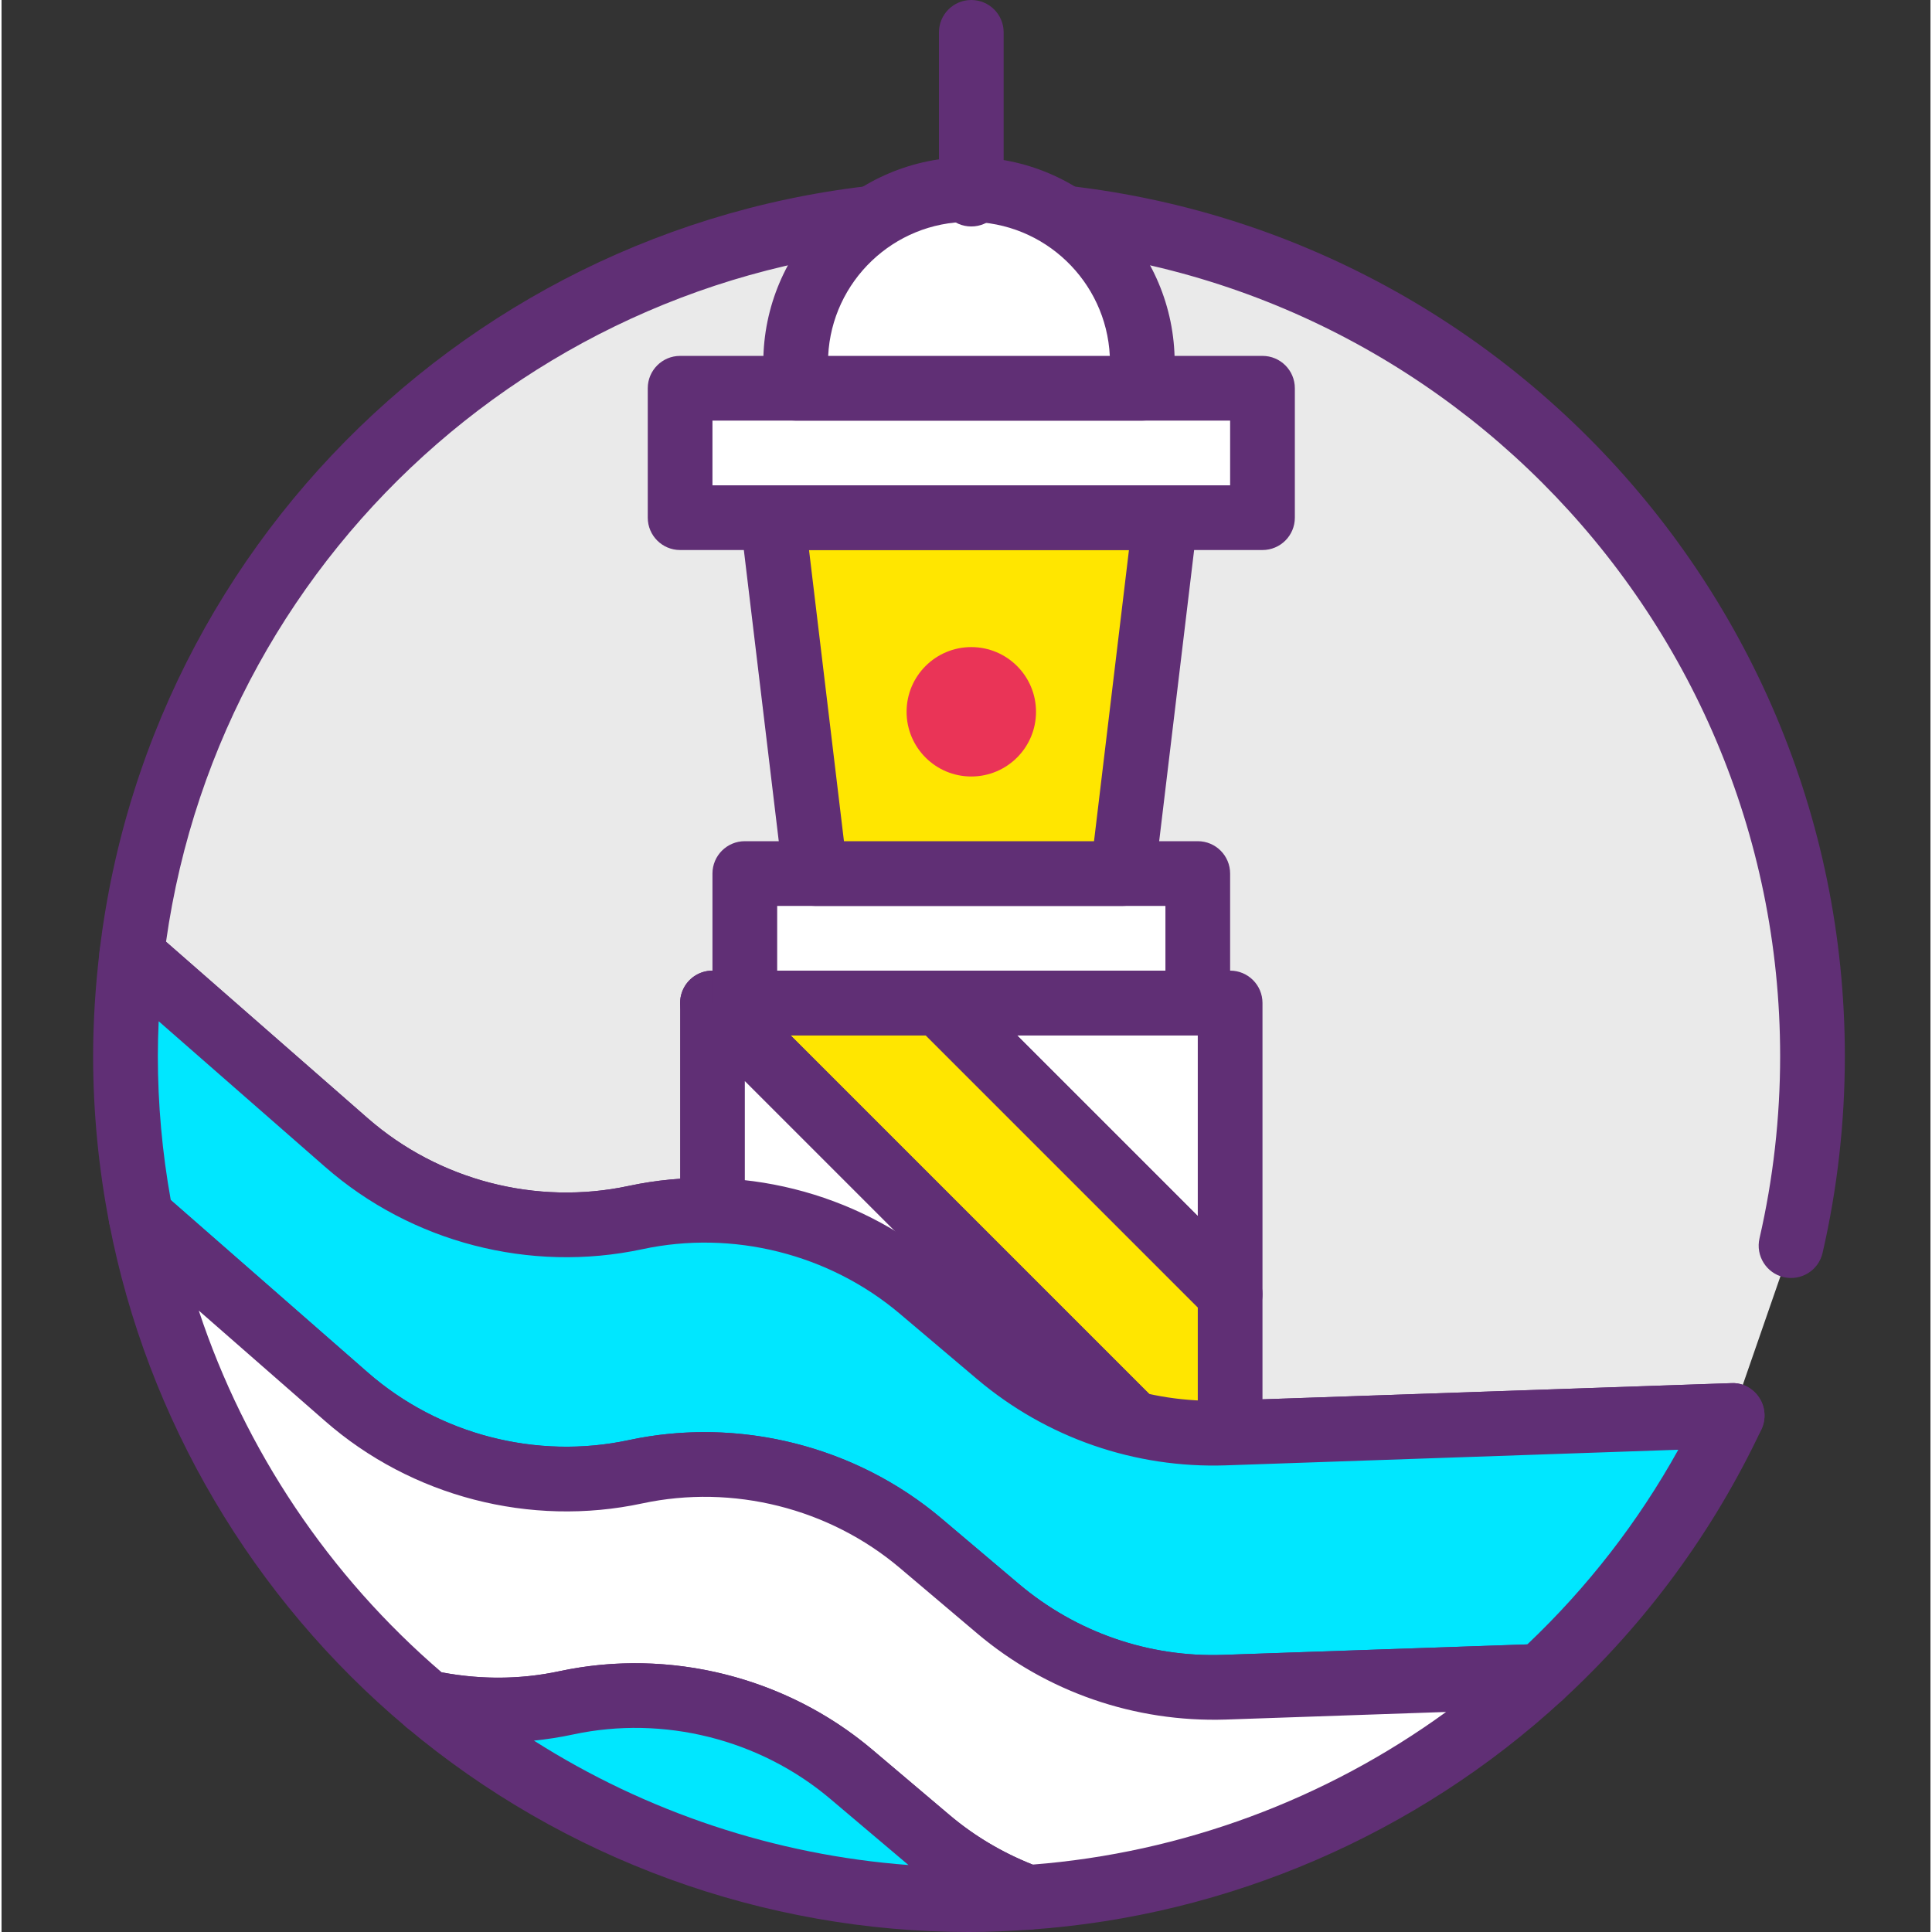 <svg height="407pt" viewBox="-19 0 407 407.651" width="407pt" xmlns="http://www.w3.org/2000/svg"><rect x="-19" y="0" width="407" height="407.651" fill="#333333" stroke="none"/><path d="m358.586 262.832c2.961-12.852 4.527-26.238 4.527-39.988 0-98.297-79.688-177.98-177.984-177.98-91.051 0-166.082 68.383-176.656 156.586l45.273 39.613c16.707 14.617 39.328 20.488 61.035 15.836 21.301-4.562 43.516 1.004 60.148 15.074l16.301 13.797c13.332 11.277 30.387 17.195 47.84 16.594l107.094-3.691" fill="#eaeaea"/><path d="m236.625 309.234c-18.234 0-35.824-6.426-49.801-18.25l-16.305-13.801c-14.914-12.613-35.23-17.707-54.309-13.605-23.715 5.074-48.727-1.422-66.953-17.379l-45.277-39.617c-1.699-1.48-2.555-3.707-2.289-5.949 11.121-92.695 89.98-162.602 183.441-162.602 101.898 0 184.805 82.906 184.805 184.809 0 14.008-1.578 27.977-4.699 41.523-.848 3.668-4.48 5.953-8.188 5.121-3.672-.848-5.965-4.512-5.121-8.188 2.887-12.543 4.355-25.48 4.355-38.457 0-94.375-76.781-171.152-171.152-171.152-85.355 0-157.559 62.961-169.422 147.02l42.535 37.219c15.004 13.125 35.59 18.48 55.098 14.297 23.188-4.961 47.875 1.207 65.992 16.535l16.309 13.801c12.066 10.211 27.418 15.512 43.195 14.98l107.094-3.695c3.738-.219 6.918 2.82 7.051 6.586.133 3.773-2.816 6.934-6.586 7.062l-107.094 3.691c-.891.035-1.785.051-2.68.051zm0 0" fill="#602f75"/><path d="m131.004 307.199 47.789 47.789h47.785l-95.574-95.574zm0 0" fill="#fff"/><path d="m226.578 361.812h-47.785c-1.812 0-3.547-.719-4.828-2l-47.785-47.785c-1.281-1.281-2-3.02-2-4.828v-47.785c0-2.762 1.66-5.25 4.211-6.309 2.562-1.051 5.488-.473 7.441 1.48l95.574 95.574c1.953 1.953 2.539 4.887 1.477 7.438-1.051 2.555-3.543 4.215-6.305 4.215zm-44.961-13.652h28.48l-72.266-72.266v28.48zm0 0" fill="#602f75"/><path d="m240.23 211.625h-61.438l61.438 61.441zm0 0" fill="#fff"/><path d="m240.23 279.895c-1.773 0-3.52-.695-4.824-2l-61.441-61.441c-1.953-1.953-2.539-4.887-1.48-7.438 1.055-2.551 3.547-4.215 6.309-4.215h61.438c3.773 0 6.828 3.055 6.828 6.824v61.441c0 2.762-1.66 5.25-4.215 6.305-.848.352-1.73.523-2.613.523zm-44.961-61.441 38.137 38.133v-38.133zm0 0" fill="#602f75"/><path d="m131.004 354.988h47.789l-47.789-47.789zm0 0" fill="#fff"/><path d="m178.793 361.812h-47.789c-3.773 0-6.824-3.055-6.824-6.824v-47.789c0-2.758 1.66-5.25 4.211-6.305 2.562-1.051 5.488-.473 7.441 1.48l47.785 47.785c1.953 1.953 2.539 4.887 1.48 7.438-1.055 2.555-3.547 4.215-6.305 4.215zm-40.961-13.652h24.48l-24.48-24.48zm0 0" fill="#602f75"/><path d="m240.23 273.066-61.438-61.441h-47.789l109.227 109.227zm0 0" fill="#ffe600"/><path d="m240.23 327.68c-1.773 0-3.52-.691-4.824-2l-109.227-109.227c-1.957-1.953-2.539-4.887-1.48-7.438 1.051-2.551 3.547-4.215 6.305-4.215h47.789c1.812 0 3.547.719 4.824 2l61.441 61.438c1.281 1.281 2 3.02 2 4.828v47.785c0 2.762-1.66 5.25-4.215 6.309-.848.352-1.73.52-2.613.52zm-92.746-109.227 85.922 85.922v-28.48l-57.441-57.441zm0 0" fill="#602f75"/><path d="m240.23 320.852-109.227-109.227v47.789l95.574 95.574h13.652zm0 0" fill="#fff"/><path d="m240.23 361.812h-13.652c-1.812 0-3.547-.719-4.828-2l-95.57-95.574c-1.281-1.277-2-3.016-2-4.824v-47.789c0-2.758 1.66-5.246 4.211-6.305 2.562-1.047 5.488-.469 7.441 1.48l109.227 109.227c1.281 1.281 2 3.016 2 4.824v34.137c0 3.77-3.055 6.824-6.828 6.824zm-10.824-13.652h4v-24.48l-95.574-95.574v28.48zm0 0" fill="#602f75"/><path d="m137.832 184.32h95.574v27.305h-95.574zm0 0" fill="#fff"/><path d="m233.406 218.453h-95.574c-3.773 0-6.828-3.055-6.828-6.828v-27.305c0-3.77 3.055-6.828 6.828-6.828h95.574c3.773 0 6.824 3.059 6.824 6.828v27.305c0 3.773-3.051 6.828-6.824 6.828zm-88.746-13.652h81.918v-13.652h-81.918zm0 0" fill="#602f75"/><path d="m217.57 184.32h-64.879l-9.008-75.094h82.895zm0 0" fill="#ffe600"/><path d="m217.566 191.148h-64.875c-3.453 0-6.367-2.586-6.781-6.016l-9.004-75.094c-.234-1.938.379-3.883 1.672-5.344 1.293-1.461 3.152-2.297 5.105-2.297h82.895c1.953 0 3.812.836 5.105 2.297 1.293 1.461 1.906 3.41 1.672 5.344l-9.012 75.094c-.414 3.434-3.324 6.016-6.777 6.016zm-58.816-13.656h52.762l7.371-61.438h-67.504zm0 0" fill="#602f75"/><path d="m124.18 81.922h122.879v27.305h-122.879zm0 0" fill="#fff"/><path d="m247.059 116.055h-122.879c-3.773 0-6.828-3.059-6.828-6.828v-27.305c0-3.773 3.055-6.828 6.828-6.828h122.879c3.773 0 6.828 3.055 6.828 6.828v27.305c0 3.77-3.055 6.828-6.828 6.828zm-116.055-13.656h109.227v-13.652h-109.227zm0 0" fill="#602f75"/><path d="m221.703 81.922h-73.145v-5.367c0-20.195 16.375-36.57 36.574-36.57 20.199 0 36.57 16.375 36.57 36.57zm0 0" fill="#fff"/><path d="m221.707 88.746h-73.148c-3.773 0-6.828-3.055-6.828-6.824v-5.367c0-23.93 19.469-43.398 43.402-43.398 23.934 0 43.398 19.469 43.398 43.398v5.367c0 3.77-3.051 6.824-6.824 6.824zm-66.289-13.652h59.426c-.766-15.727-13.801-28.285-29.711-28.285-15.914 0-28.949 12.559-29.715 28.285zm0 0" fill="#602f75"/><path d="m185.617 47.785c-3.773 0-6.824-3.055-6.824-6.824v-34.133c0-3.773 3.051-6.828 6.824-6.828 3.773 0 6.828 3.055 6.828 6.828v34.133c0 3.77-3.055 6.824-6.828 6.824zm0 0" fill="#602f75"/><path d="m199.273 150.188c0 7.539-6.113 13.652-13.656 13.652-7.539 0-13.652-6.113-13.652-13.652 0-7.543 6.113-13.652 13.652-13.652 7.543 0 13.656 6.109 13.656 13.652zm0 0" fill="#ea3457"/><path d="m346.164 298.672-107.094 3.691c-17.453.605-34.508-5.312-47.84-16.594l-16.301-13.793c-16.633-14.074-38.848-19.641-60.148-15.074-21.707 4.648-44.332-1.223-61.035-15.836l-45.27-39.617c-.844 7.02-1.324 14.148-1.324 21.391 0 11.613 1.148 22.957 3.273 33.949l43.324 37.91c16.703 14.617 39.328 20.488 61.031 15.836 21.305-4.562 43.52 1.004 60.148 15.078l16.305 13.793c13.332 11.281 30.383 17.195 47.84 16.594l66.652-2.297c16.789-15.477 30.582-34.137 40.438-55.031zm0 0" fill="#00e7ff"/><path d="m236.625 362.871c-18.234 0-35.824-6.43-49.801-18.25l-16.301-13.797c-14.91-12.609-35.211-17.703-54.32-13.609-23.672 5.074-48.719-1.426-66.945-17.379l-43.324-37.91c-1.148-1-1.922-2.348-2.207-3.84-2.262-11.652-3.402-23.512-3.402-35.246 0-7.145.461-14.613 1.367-22.203.301-2.516 1.973-4.656 4.336-5.562 2.352-.902 5.023-.441 6.938 1.238l45.281 39.617c15.004 13.125 35.59 18.477 55.098 14.297 23.188-4.961 47.875 1.203 65.992 16.535l16.309 13.801c12.066 10.207 27.418 15.508 43.195 14.977l107.094-3.691c2.371-.152 4.625 1.074 5.934 3.07 1.312 1.984 1.484 4.512.473 6.664-10.215 21.648-24.34 40.871-41.988 57.141-1.199 1.105-2.758 1.746-4.395 1.805l-66.652 2.297c-.891.031-1.785.047-2.68.047zm-107.305-60.695c18.117 0 36.023 6.383 50.02 18.23l16.301 13.793c12.07 10.203 27.426 15.543 43.199 14.977l64.094-2.207c12.727-12.074 23.406-25.848 31.859-41.074l-95.488 3.293c-19.164.645-37.816-5.801-52.477-18.203l-16.309-13.801c-14.914-12.613-35.227-17.707-54.305-13.605-23.715 5.074-48.73-1.422-66.953-17.379l-35.105-30.715c-.113 2.488-.176 4.941-.176 7.355 0 10.102.914 20.309 2.727 30.371l41.543 36.355c15.004 13.129 35.59 18.473 55.098 14.297 5.277-1.133 10.637-1.688 15.973-1.688zm0 0" fill="#602f75"/><path d="m191.234 339.41-16.305-13.797c-16.629-14.074-38.844-19.641-60.148-15.074-21.703 4.648-44.328-1.223-61.031-15.836l-43.324-37.91c7.887 40.836 29.723 76.691 60.371 102.414 9.559 2.039 19.539 2.195 29.355.094 21.305-4.566 43.52 1.004 60.152 15.074l16.301 13.793c6.262 5.301 13.367 9.363 20.926 12.176 41.637-2.867 79.328-20.023 108.199-46.641l-66.656 2.301c-17.457.602-34.512-5.316-47.84-16.594zm0 0" fill="#fff"/><path d="m197.531 407.172c-.812 0-1.617-.141-2.379-.43-8.488-3.156-16.207-7.648-22.953-13.363l-16.309-13.797c-14.906-12.621-35.227-17.707-54.305-13.605-10.52 2.246-21.355 2.219-32.207-.09-1.094-.234-2.113-.73-2.965-1.449-32.441-27.219-54.703-64.992-62.688-106.355-.551-2.863.773-5.762 3.301-7.215 2.527-1.445 5.699-1.137 7.895.785l43.328 37.91c15.004 13.129 35.59 18.473 55.098 14.297 23.215-4.973 47.879 1.211 65.992 16.543l16.301 13.789c12.074 10.207 27.426 15.551 43.199 14.98l66.656-2.297c2.992-.078 5.465 1.594 6.547 4.23 1.086 2.641.41 5.68-1.688 7.617-30.754 28.359-70.652 45.559-112.355 48.434-.156.012-.316.016-.469.016zm-82.832-56.23c18.113 0 36.02 6.379 50.012 18.219l16.309 13.801c5.172 4.379 11.07 7.898 17.539 10.465 31.48-2.449 61.793-13.719 87.238-32.203l-46.492 1.602c-19.164.605-37.82-5.801-52.48-18.203 0-.004 0-.004 0-.004l-16.301-13.793c-14.91-12.609-35.211-17.703-54.32-13.609-23.672 5.074-48.719-1.426-66.945-17.379l-26.641-23.305c9.742 29.426 27.477 55.961 51.254 76.332 8.398 1.578 16.754 1.496 24.848-.242 5.281-1.129 10.641-1.68 15.98-1.68zm0 0" fill="#602f75"/><path d="m160.301 374.375c-16.629-14.07-38.848-19.641-60.148-15.074-9.816 2.102-19.797 1.945-29.355-.09 30.926 25.957 70.793 41.613 114.332 41.613 4.176 0 8.301-.195 12.398-.477-7.559-2.812-14.66-6.879-20.926-12.18zm0 0" fill="#00e7ff"/><path d="m185.133 407.652c-43.359 0-85.52-15.348-118.719-43.211-2.402-2.016-3.121-5.406-1.746-8.223 1.367-2.812 4.48-4.328 7.551-3.684 8.969 1.91 17.883 1.938 26.5.09 23.188-4.969 47.875 1.203 65.996 16.539h.004l16.301 13.797c5.535 4.688 11.895 8.383 18.895 10.992 3.012 1.117 4.84 4.191 4.371 7.375-.461 3.184-3.078 5.609-6.285 5.828-4.254.293-8.543.496-12.867.496zm-91.801-40.383c23.719 15.078 50.906 24.137 79.027 26.25-.055-.047-.105-.094-.16-.137l-16.309-13.797c-14.906-12.621-35.227-17.711-54.305-13.609-2.734.586-5.488 1.016-8.254 1.293zm0 0" fill="#602f75"/></svg>